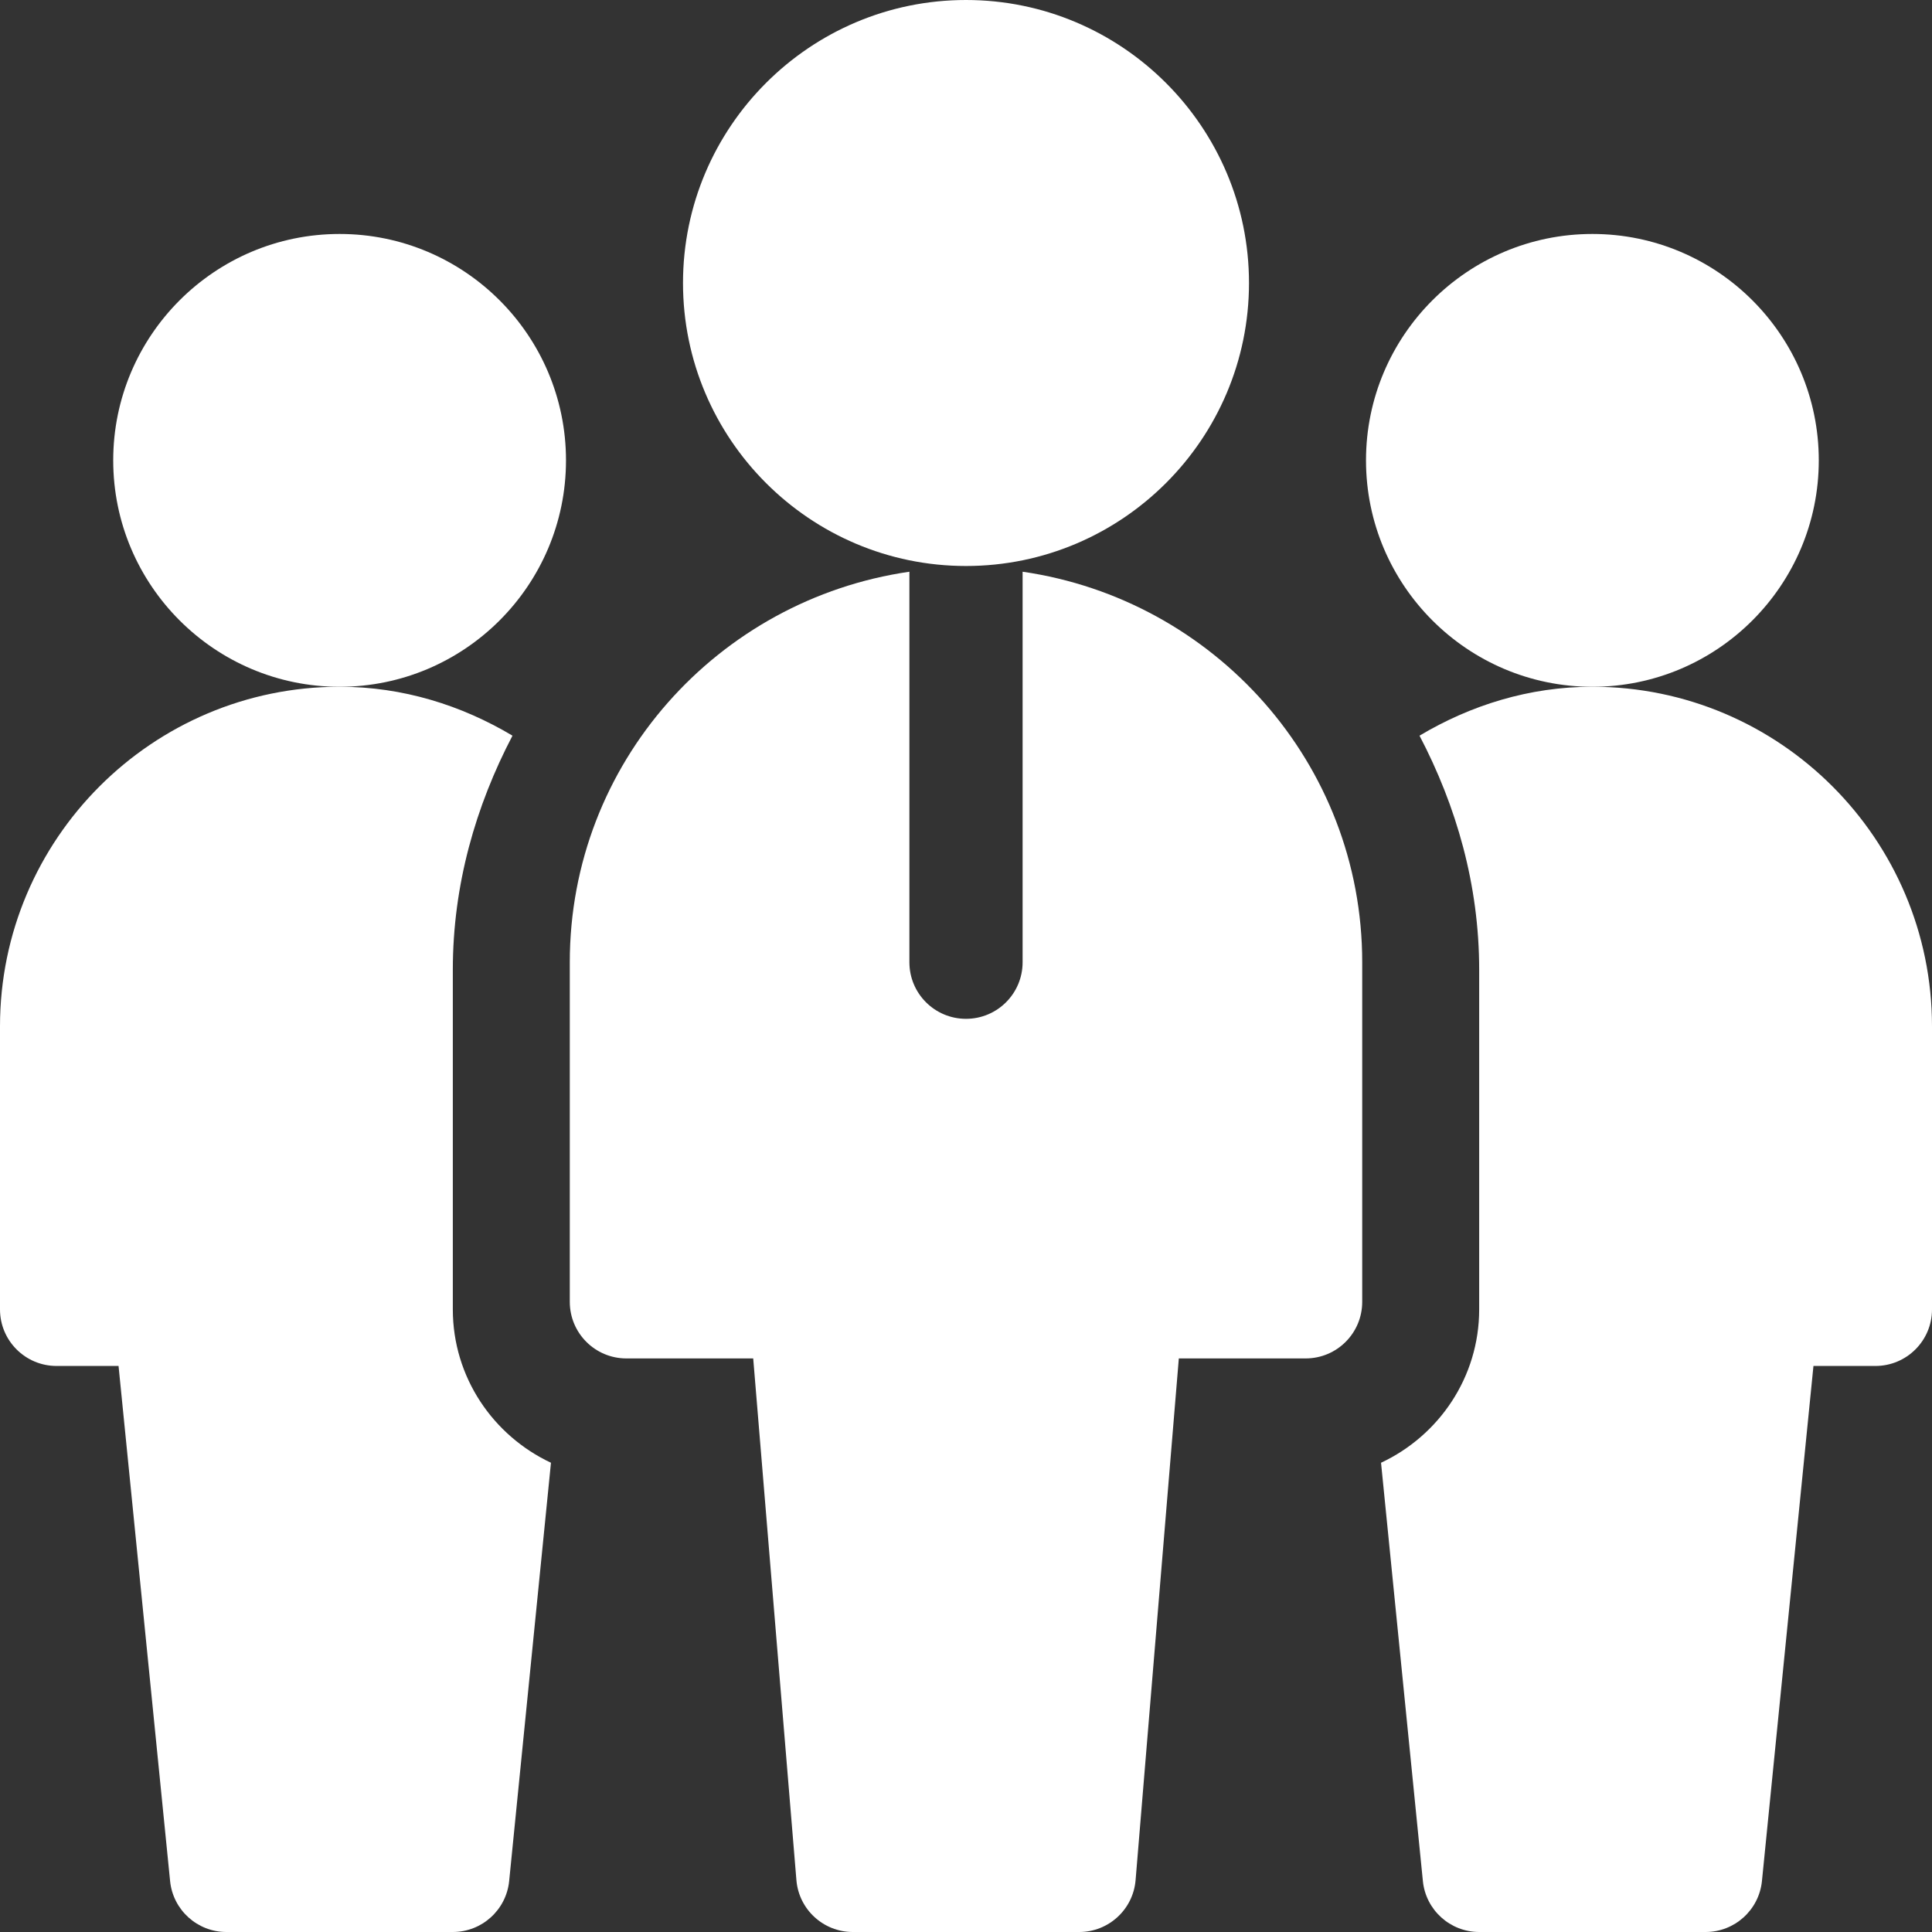 <svg width="50" height="50" viewBox="0 0 50 50" fill="none" xmlns="http://www.w3.org/2000/svg">
<rect x="0" y="0" width="50" height="50" fill="#333333" stroke="none"/>
<path d="M8.789 17.774C5.558 17.774 2.93 15.146 2.93 11.914C2.93 8.683 5.558 6.055 8.789 6.055C12.021 6.055 14.648 8.683 14.648 11.914C14.648 15.146 12.021 17.774 8.789 17.774Z" fill="white"/>
<path d="M41.211 17.774C37.979 17.774 35.352 15.146 35.352 11.914C35.352 8.683 37.979 6.055 41.211 6.055C44.443 6.055 47.07 8.683 47.07 11.914C47.07 15.146 44.443 17.774 41.211 17.774Z" fill="white"/>
<path d="M25 14.648C20.962 14.648 17.676 11.363 17.676 7.324C17.676 3.286 20.962 0 25 0C29.038 0 32.324 3.286 32.324 7.324C32.324 11.363 29.038 14.648 25 14.648Z" fill="white"/>
<path d="M26.465 14.796V24.902C26.465 25.712 25.81 26.367 25 26.367C24.191 26.367 23.535 25.712 23.535 24.902V14.796C18.579 15.515 14.746 19.75 14.746 24.902V33.691C14.746 34.501 15.401 35.156 16.211 35.156H19.493L20.611 48.658C20.674 49.416 21.309 50 22.07 50H27.93C28.691 50 29.326 49.416 29.389 48.658L30.508 35.156H33.789C34.599 35.156 35.254 34.501 35.254 33.691V24.902C35.254 19.75 31.421 15.515 26.465 14.796Z" fill="white"/>
<path d="M11.719 33.887V25.098C11.719 22.902 12.31 20.861 13.263 19.039C11.947 18.254 10.429 17.773 8.789 17.773C3.942 17.773 0 21.716 0 26.562V33.887C0 34.696 0.655 35.351 1.465 35.351H3.068L4.402 48.681C4.476 49.429 5.107 50 5.859 50H11.719C12.471 50 13.102 49.429 13.177 48.681L14.259 37.856C12.764 37.155 11.719 35.645 11.719 33.887Z" fill="white"/>
<path d="M50 26.562C50 21.716 46.058 17.773 41.211 17.773C39.571 17.773 38.053 18.254 36.737 19.039C37.691 20.861 38.281 22.902 38.281 25.098V33.887C38.281 35.645 37.237 37.155 35.741 37.856L36.824 48.681C36.898 49.429 37.529 50 38.281 50H44.141C44.893 50 45.524 49.429 45.599 48.681L46.932 35.351H48.535C49.345 35.351 50 34.696 50 33.887V26.562Z" fill="white"/>
</svg>
